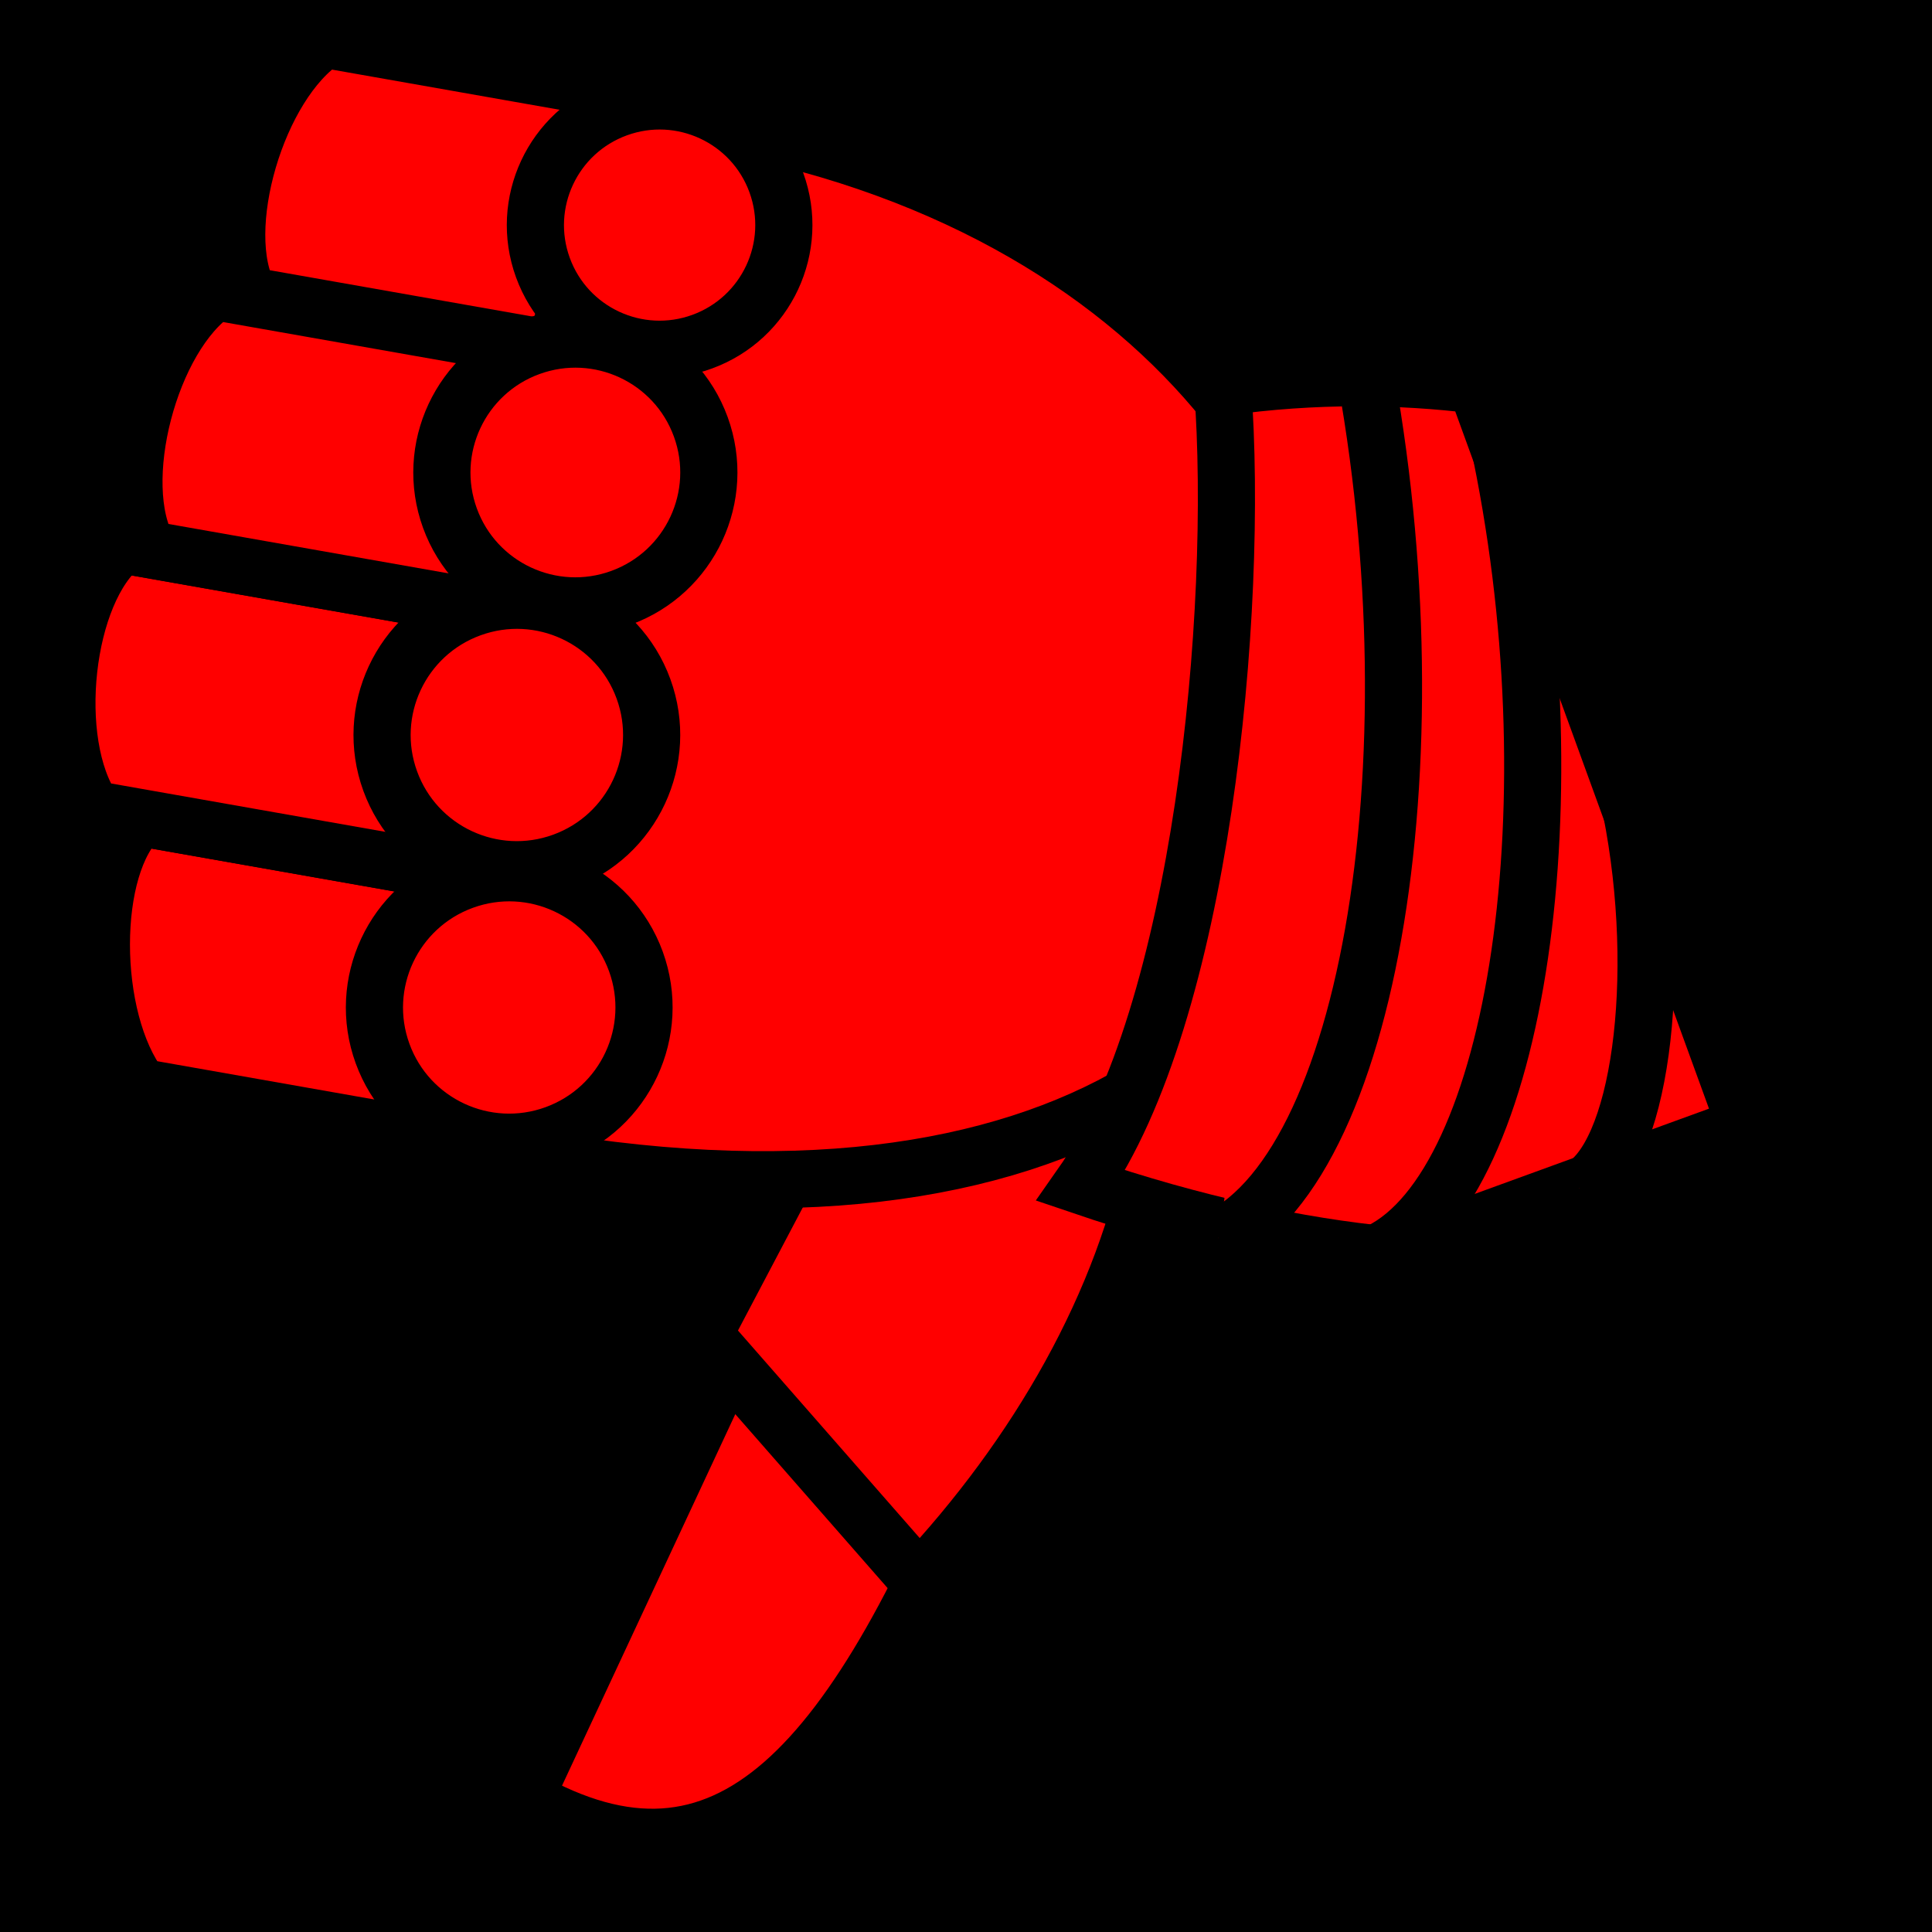 <?xml version="1.0" encoding="UTF-8" standalone="no"?>
<svg
   xmlns:dc="http://purl.org/dc/elements/1.1/"
   xmlns:cc="http://creativecommons.org/ns#"
   xmlns:rdf="http://www.w3.org/1999/02/22-rdf-syntax-ns#"
   xmlns:svg="http://www.w3.org/2000/svg"
   xmlns="http://www.w3.org/2000/svg"
   xmlns:sodipodi="http://sodipodi.sourceforge.net/DTD/sodipodi-0.dtd"
   xmlns:inkscape="http://www.inkscape.org/namespaces/inkscape"
   viewBox="0 0 512 512"
   id="svg3027"
   version="1.1"
   inkscape:version="0.48.5 r10040"
   width="100%"
   height="100%"
   sodipodi:docname="doom.svg">
  <defs
     id="defs3065" />
  <sodipodi:namedview
     pagecolor="#ffffff"
     bordercolor="#666666"
     borderopacity="1"
     objecttolerance="10"
     gridtolerance="10"
     guidetolerance="10"
     inkscape:pageopacity="0"
     inkscape:pageshadow="2"
     inkscape:window-width="1280"
     inkscape:window-height="1002"
     id="namedview3063"
     showgrid="false"
     inkscape:zoom="0.4609375"
     inkscape:cx="256"
     inkscape:cy="256"
     inkscape:window-x="-8"
     inkscape:window-y="-8"
     inkscape:window-maximized="1"
     inkscape:current-layer="svg3027" />
  <path
     d="M 0,512 0,0 l 512,0 0,512 z"
     id="path3029"
     inkscape:connector-curvature="0" />
  <g
     transform="matrix(-5.177,-14.225,14.225,-5.177,-7240.314,-791.512)"
     id="g3031"
     style="fill:#ff0000">
    <path
       d="m -241.973,439.471 c -4.995,-4.448 -6.553,-7.399 -3.46,-10.035 l 6.747,6.748 -3.286,3.287 z"
       id="path3033"
       inkscape:connector-curvature="0"
       style="fill:#ff0000;stroke:#000000;stroke-width:1" />
    <path
       d="m -235.639,434.655 4.204,-7.28 c 1.436,-0.448 3.973,0.474 4.434,1.615 l -4.204,7.28 -4.434,-1.615 z"
       id="path3035"
       inkscape:connector-curvature="0"
       style="fill:#ff0000;stroke:#000000" />
    <path
       d="m -230.783,435.54 4.204,-7.28 c 1.379,-0.349 3.767,0.831 4.174,2.066 l -4.204,7.28 -4.174,-2.066 z"
       id="path3037"
       inkscape:connector-curvature="0"
       style="fill:#ff0000;stroke:#000000" />
    <path
       d="m -226.841,438.009 4.204,-7.28 c 1.306,-0.222 3.502,1.29 3.839,2.645 l -4.204,7.28 -3.839,-2.645 z"
       id="path3039"
       inkscape:connector-curvature="0"
       style="fill:#ff0000;stroke:#000000" />
    <path
       d="m -223.269,441.188 4.204,-7.28 c 1.289,-0.194 3.443,1.392 3.765,2.774 l -4.204,7.28 -3.765,-2.774 z"
       id="path3041"
       inkscape:connector-curvature="0"
       style="fill:#ff0000;stroke:#000000" />
    <path
       d="m -230.285,444.622 -8.59,-9.465 -5.344,2.074 c 2.731,5.401 7.895,9.387 13.935,7.391 z"
       id="path3043"
       inkscape:connector-curvature="0"
       style="fill:#ff0000;fill-rule:evenodd;stroke:#000000;stroke-width:1" />
    <path
       d="m -234.252,432.238 c 6.14,1.594 13.301,6.616 15.886,9.169 -7.662,15.353 -27.033,8.37 -15.886,-9.169 z"
       id="path3045"
       inkscape:connector-curvature="0"
       style="fill:#ff0000;fill-rule:evenodd;stroke:#000000" />
    <path
       d="m -241.678,453.55 h 13.8 c 0.608,-1.196 1.138,-2.574 1.48,-4.182 -3.818,-1.074 -10.193,-4.107 -12.288,-7.109 -1.324,1.647 -2.295,3.206 -2.992,4.664 v 6.627 z"
       id="path3047"
       inkscape:connector-curvature="0"
       style="fill:#ff0000;stroke:#000000" />
    <path
       d="m -230.031,437.356 c 0,1.147 -0.93,2.077 -2.077,2.077 -1.147,0 -2.077,-0.93 -2.077,-2.077 0,-1.147 0.93,-2.077 2.077,-2.077 1.147,0 2.077,0.93 2.077,2.077 z"
       transform="matrix(1.135,0,0,1.136,31.112,-62.918)"
       id="path3049"
       inkscape:connector-curvature="0"
       style="fill:#ff0000;stroke:#000000;stroke-width:0.881" />
    <path
       d="m -230.031,437.356 c 0,1.147 -0.93,2.077 -2.077,2.077 -1.147,0 -2.077,-0.93 -2.077,-2.077 0,-1.147 0.93,-2.077 2.077,-2.077 1.147,0 2.077,0.93 2.077,2.077 z"
       id="path3051"
       transform="matrix(1.135,0,0,1.136,35.549,-61.161)"
       inkscape:connector-curvature="0"
       style="fill:#ff0000;stroke:#000000;stroke-width:0.881" />
    <path
       d="m -230.031,437.356 c 0,1.147 -0.93,2.077 -2.077,2.077 -1.147,0 -2.077,-0.93 -2.077,-2.077 0,-1.147 0.93,-2.077 2.077,-2.077 1.147,0 2.077,0.93 2.077,2.077 z"
       transform="matrix(1.124,0,0,1.125,36.964,-53.816)"
       id="path3053"
       inkscape:connector-curvature="0"
       style="fill:#ff0000;stroke:#000000;stroke-width:0.89" />
    <path
       d="m -230.031,437.356 c 0,1.147 -0.93,2.077 -2.077,2.077 -1.147,0 -2.077,-0.93 -2.077,-2.077 0,-1.147 0.93,-2.077 2.077,-2.077 1.147,0 2.077,0.93 2.077,2.077 z"
       transform="matrix(1.046,0,0,1.047,22.425,-16.835)"
       id="path3055"
       inkscape:connector-curvature="0"
       style="fill:#ff0000;stroke:#000000;stroke-width:0.956" />
    <path
       d="m -240.372,444.206 c 0.319,3.045 7.087,6.741 14.275,7.734"
       id="path3057"
       inkscape:connector-curvature="0"
       style="fill:#ff0000;stroke:#000000" />
    <path
       d="m -241.56,446.769 c 0.284,2.686 6.296,5.947 12.681,6.823"
       id="path3059"
       inkscape:connector-curvature="0"
       style="fill:#ff0000;stroke:#000000" />
    <path
       d="m -241.716,450.438 c 0.133,1.17 2.945,2.662 5.931,3.123"
       id="path3061"
       inkscape:connector-curvature="0"
       style="fill:#ff0000;stroke:#000000" />
  </g>
</svg>
